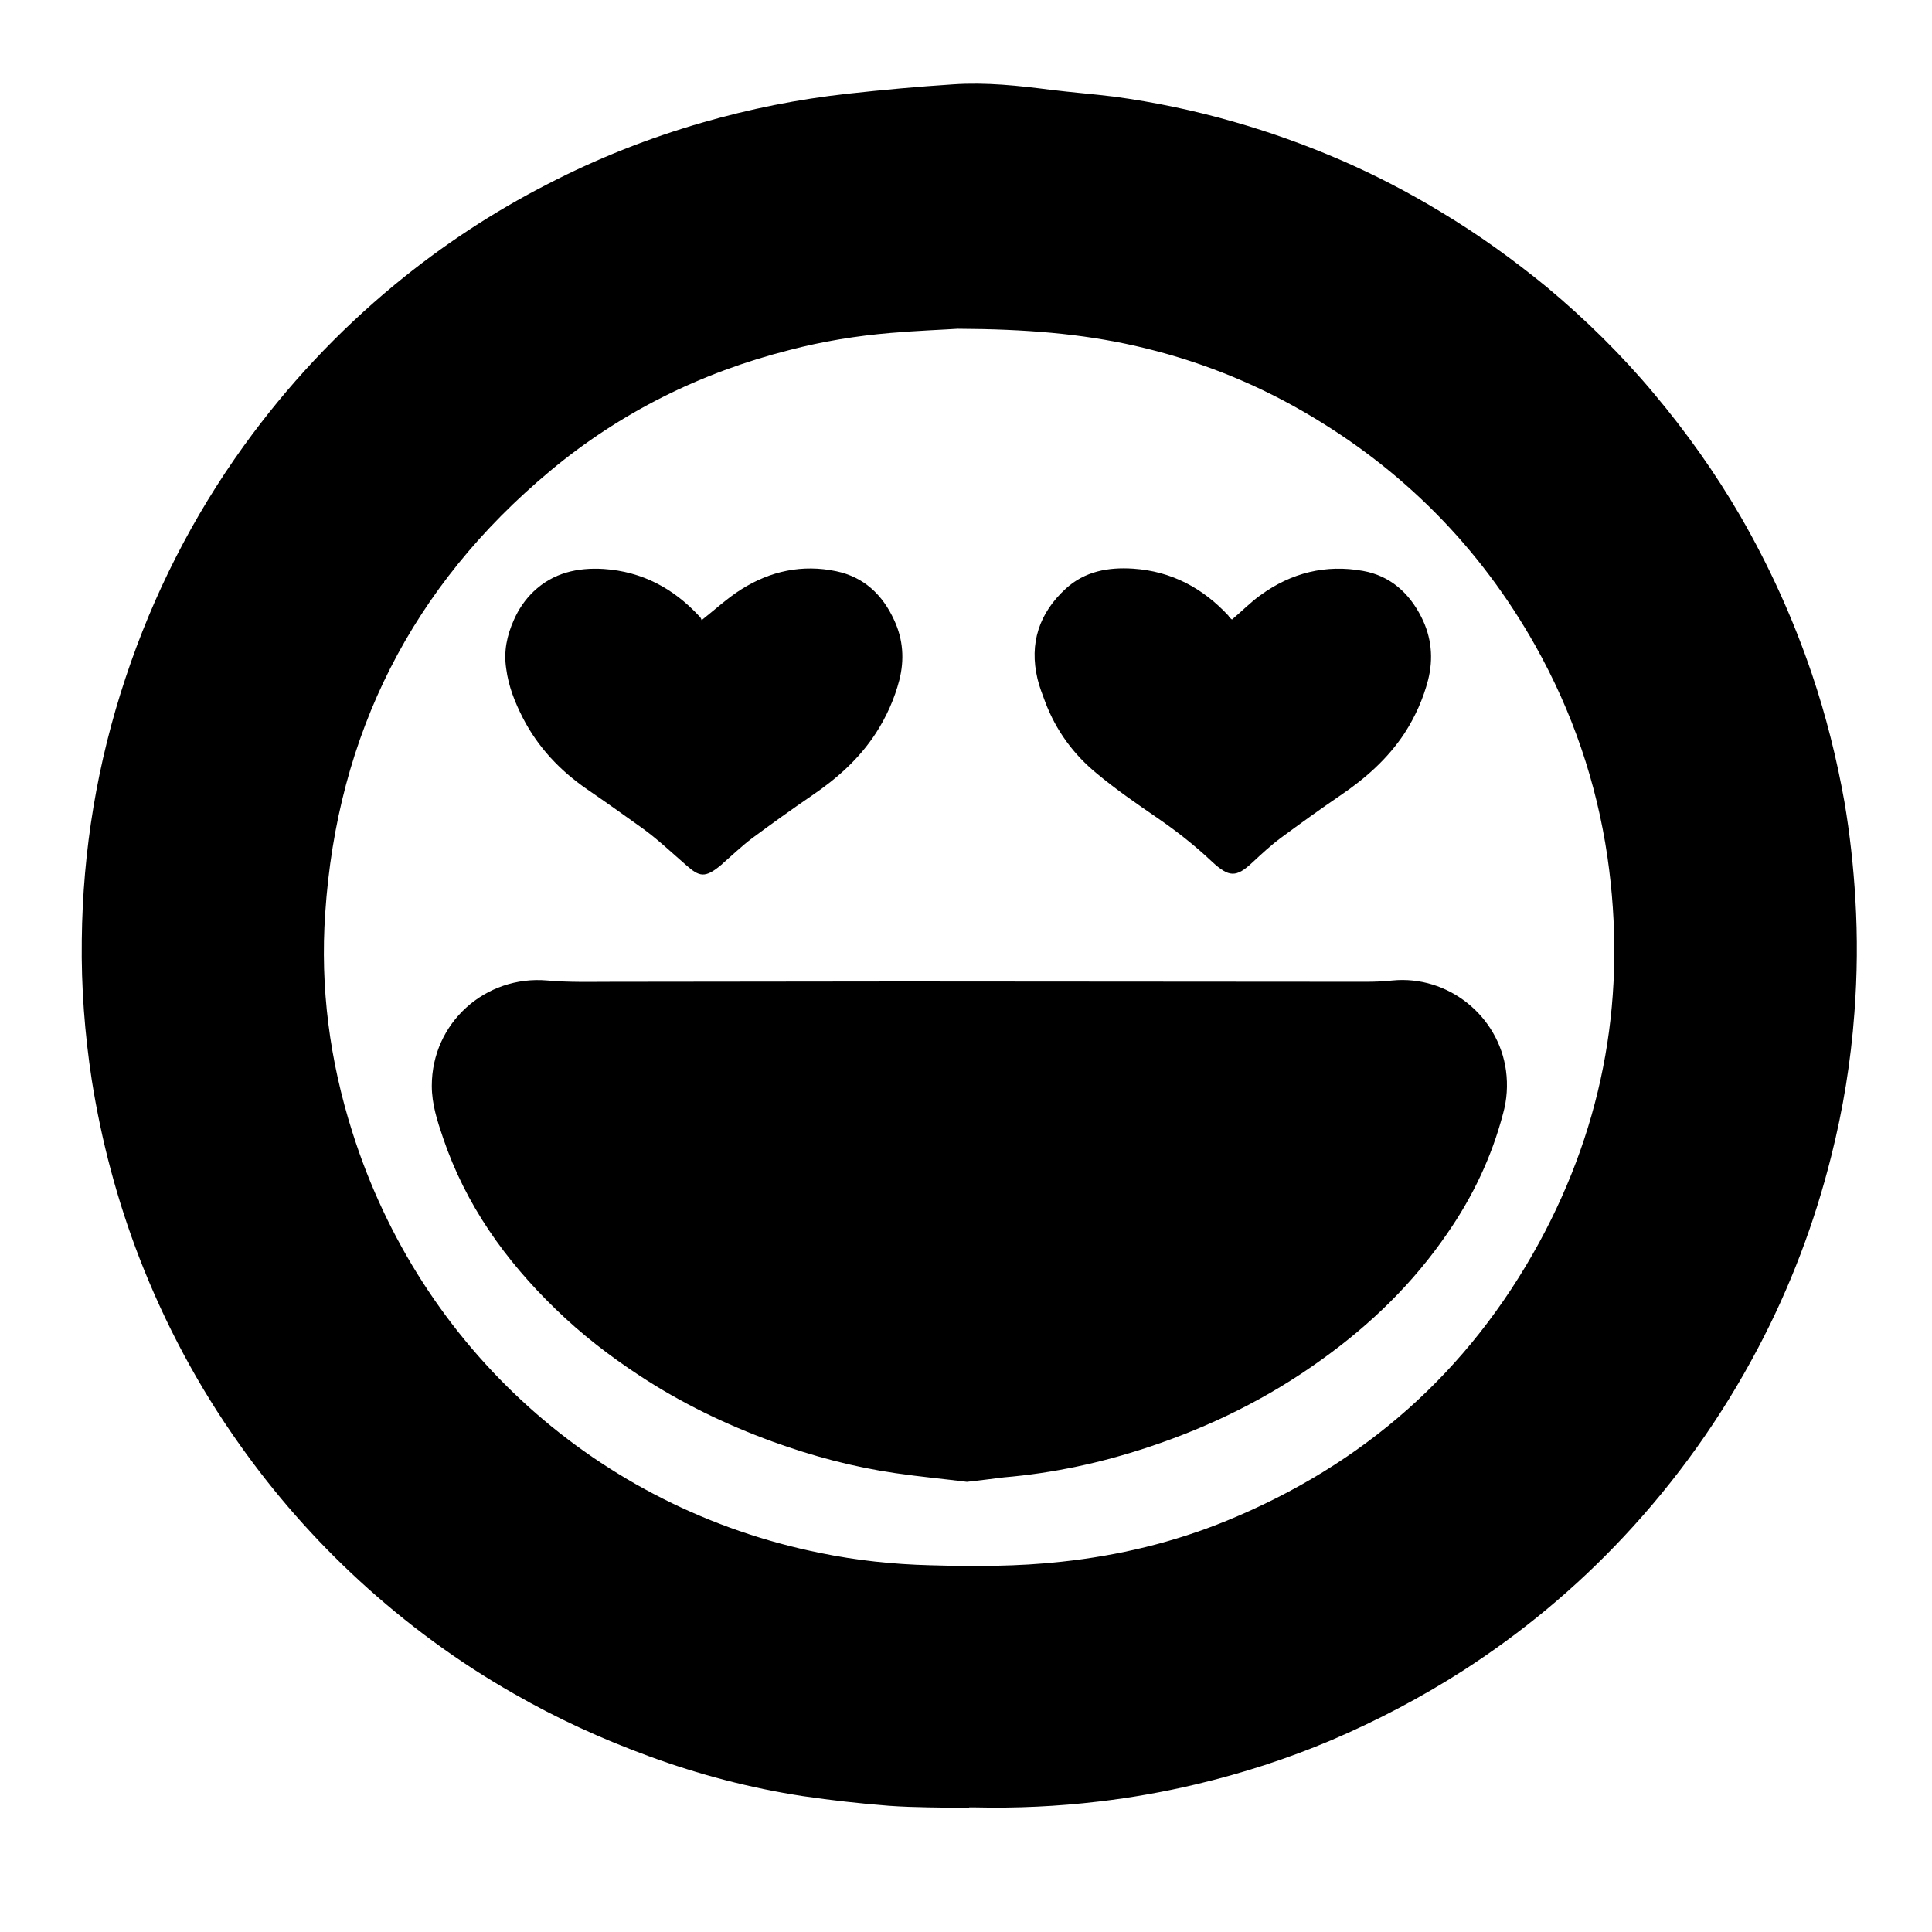 <?xml version="1.0" encoding="utf-8"?>
<!-- Generator: Adobe Illustrator 18.0.0, SVG Export Plug-In . SVG Version: 6.00 Build 0)  -->
<!DOCTYPE svg PUBLIC "-//W3C//DTD SVG 1.1//EN" "http://www.w3.org/Graphics/SVG/1.1/DTD/svg11.dtd">
<svg version="1.1" id="Layer_1" xmlns="http://www.w3.org/2000/svg" xmlns:xlink="http://www.w3.org/1999/xlink" x="0px" y="0px"
	 viewBox="0 0 600 600" enable-background="new 0 0 600 600" xml:space="preserve">
<g>
	<g>
		<path d="M300.9,561.5c-8.3-0.2-16.6-0.1-24.9-0.7c-8.9-0.7-17.9-1.7-26.7-3c-16.3-2.5-32.3-6.7-47.8-12.4
			c-14.5-5.3-28.5-11.7-41.9-19.4c-17.4-9.9-33.4-21.7-48.1-35.2c-13.8-12.7-26.2-26.8-37.1-42.2c-12.8-18-23.1-37.3-31.1-57.9
			c-6.9-17.9-11.8-36.3-14.8-55.3c-2.2-14.4-3.3-28.9-3.1-43.5c0.3-27.8,4.8-55,13.6-81.4c8.6-25.9,20.8-49.9,36.7-72
			c13.5-18.7,29.1-35.4,46.9-50.1c14.8-12.2,30.6-22.6,47.6-31.3c15.3-7.9,31.2-14.2,47.8-19c14.9-4.3,29.9-7.3,45.3-9
			c10.9-1.2,21.8-2.2,32.7-2.9c10.2-0.7,20.3,0.4,30.4,1.7c6.5,0.8,13,1.3,19.5,2.1c12.6,1.7,25,4.3,37.2,7.8
			c11.2,3.2,22.1,7.1,32.8,11.7c10.9,4.7,21.5,10.2,31.7,16.4c11.5,6.9,22.3,14.7,32.7,23.2c12.1,10.1,23.3,21.1,33.4,33.2
			c10,11.9,19,24.6,26.8,38c9,15.6,16.4,31.9,22.2,49c4.4,13,7.7,26.2,10.1,39.7c1.7,10,2.8,20.1,3.4,30.2
			c0.7,11.8,0.6,23.6-0.3,35.4c-1.1,15-3.5,29.8-7.2,44.5c-5.2,20.8-12.8,40.8-22.8,59.7c-11.3,21.4-25.2,40.9-41.7,58.5
			c-14.9,15.9-31.5,29.7-49.8,41.5c-13.1,8.4-26.8,15.6-41.1,21.7c-13.5,5.7-27.4,10.2-41.7,13.6c-10.1,2.4-20.2,4.2-30.5,5.4
			c-12.7,1.5-25.5,2.1-38.3,1.8c-0.6,0-1.2,0-1.8,0C300.9,561.4,300.9,561.4,300.9,561.5z M297.4,102.1c-4.5,0.3-12.7,0.6-20.8,1.3
			c-10.6,0.9-21.1,2.6-31.4,5.3c-27.6,7-52.6,19.4-74.4,37.6C128,182,104.7,228,101,283.6c-1.6,23.1,1.4,45.8,8.4,67.9
			c21.2,67.2,76.3,116.9,145.4,130.8c11.2,2.3,22.5,3.5,34,3.8c13.7,0.4,27.3,0.4,40.9-1.1c17.7-1.9,34.8-6,51.2-12.7
			c42.5-17.4,75.1-46.1,97.1-86.4c20.4-37.5,27.3-77.5,21.2-119.8c-3.4-23.2-10.9-45.1-22.4-65.6c-17.3-30.7-41.3-54.9-71.9-72.6
			c-16.4-9.5-33.9-16.3-52.4-20.5C335.7,103.6,318.5,102.2,297.4,102.1z"/>
		<path d="M300.3,460.2c-7.1-0.9-14.7-1.6-22.2-2.7c-13.1-1.9-25.8-5.3-38.2-9.8c-14.5-5.3-28.4-12-41.3-20.5
			c-9.3-6.1-18.1-12.9-26.1-20.7c-15.6-15.1-27.9-32.4-34.9-53.1c-1.8-5.3-3.5-10.5-3.5-16.2c0-19.5,16.6-34.4,35.9-32.7
			c6.7,0.6,13.5,0.4,20.2,0.4c30.1,0,60.1-0.1,90.2-0.1c47.9,0,95.9,0.1,143.8,0.1c2.7,0,5.5-0.1,8.2-0.4c17.2-1.7,33,10.9,35.3,28
			c0.6,4.5,0.3,9-0.9,13.3c-3.5,13.4-9.4,25.8-17.3,37.2c-10.6,15.5-23.8,28.3-39,39.2c-16.6,12-34.7,20.9-54.1,27.3
			c-14.5,4.8-29.3,8-44.6,9.3C308.1,459.3,304.4,459.7,300.3,460.2z"/>
		<path d="M217.9,192.6c4.5-3.6,8.1-6.9,12.2-9.5c9.1-5.8,19.1-7.9,29.6-5.7c8.6,1.8,14.4,7.3,18,15.2c2.8,6,3.2,12.3,1.6,18.6
			c-1.5,5.8-4,11.4-7.3,16.5c-5.2,8-12.1,14.1-19.9,19.4c-6.3,4.3-12.4,8.7-18.5,13.2c-3.3,2.5-6.2,5.3-9.3,8
			c-0.1,0.1-0.1,0.2-0.2,0.2c-5.2,4.4-6.9,3.8-11.1,0.1c-4.5-3.9-8.9-8.1-13.8-11.6c-5.6-4-11.2-8-16.9-11.9
			c-8.4-5.8-15.2-13-19.9-22.1c-2.5-4.9-4.5-9.9-5.2-15.4c-0.8-5.3,0.2-10.2,2.4-15.1c1.5-3.4,3.5-6.3,6.1-8.8
			c6.1-5.8,13.6-7.5,21.8-7c11.9,0.8,21.6,6,29.6,14.6C217.6,191.7,217.8,192.3,217.9,192.6z"/>
		<path d="M382.6,192.4c3.1-2.6,5.8-5.4,8.9-7.6c9.5-6.9,20.2-9.6,31.8-7.5c8.4,1.5,14.3,6.8,18.1,14.3c3.2,6.3,3.8,12.9,2.1,19.6
			c-1.5,5.8-4,11.4-7.3,16.5c-5.2,7.9-12.1,14-19.9,19.3c-6.3,4.3-12.4,8.7-18.5,13.2c-3.1,2.3-6,5-8.8,7.6
			c-5.1,4.8-7.3,4.7-12.6-0.2c-5.3-5-11-9.5-17-13.6c-6.4-4.4-12.8-8.8-18.8-13.8c-7.2-5.9-12.7-13.4-16-22.2
			c-0.9-2.4-1.8-4.7-2.4-7.2c-2.6-11,0.5-20.4,8.8-28c5.9-5.4,13.2-6.7,20.9-6.2c11.9,0.8,21.6,6,29.6,14.6
			C381.7,191.7,382.2,192.1,382.6,192.4z"/>
	</g>
</g>
</svg>
